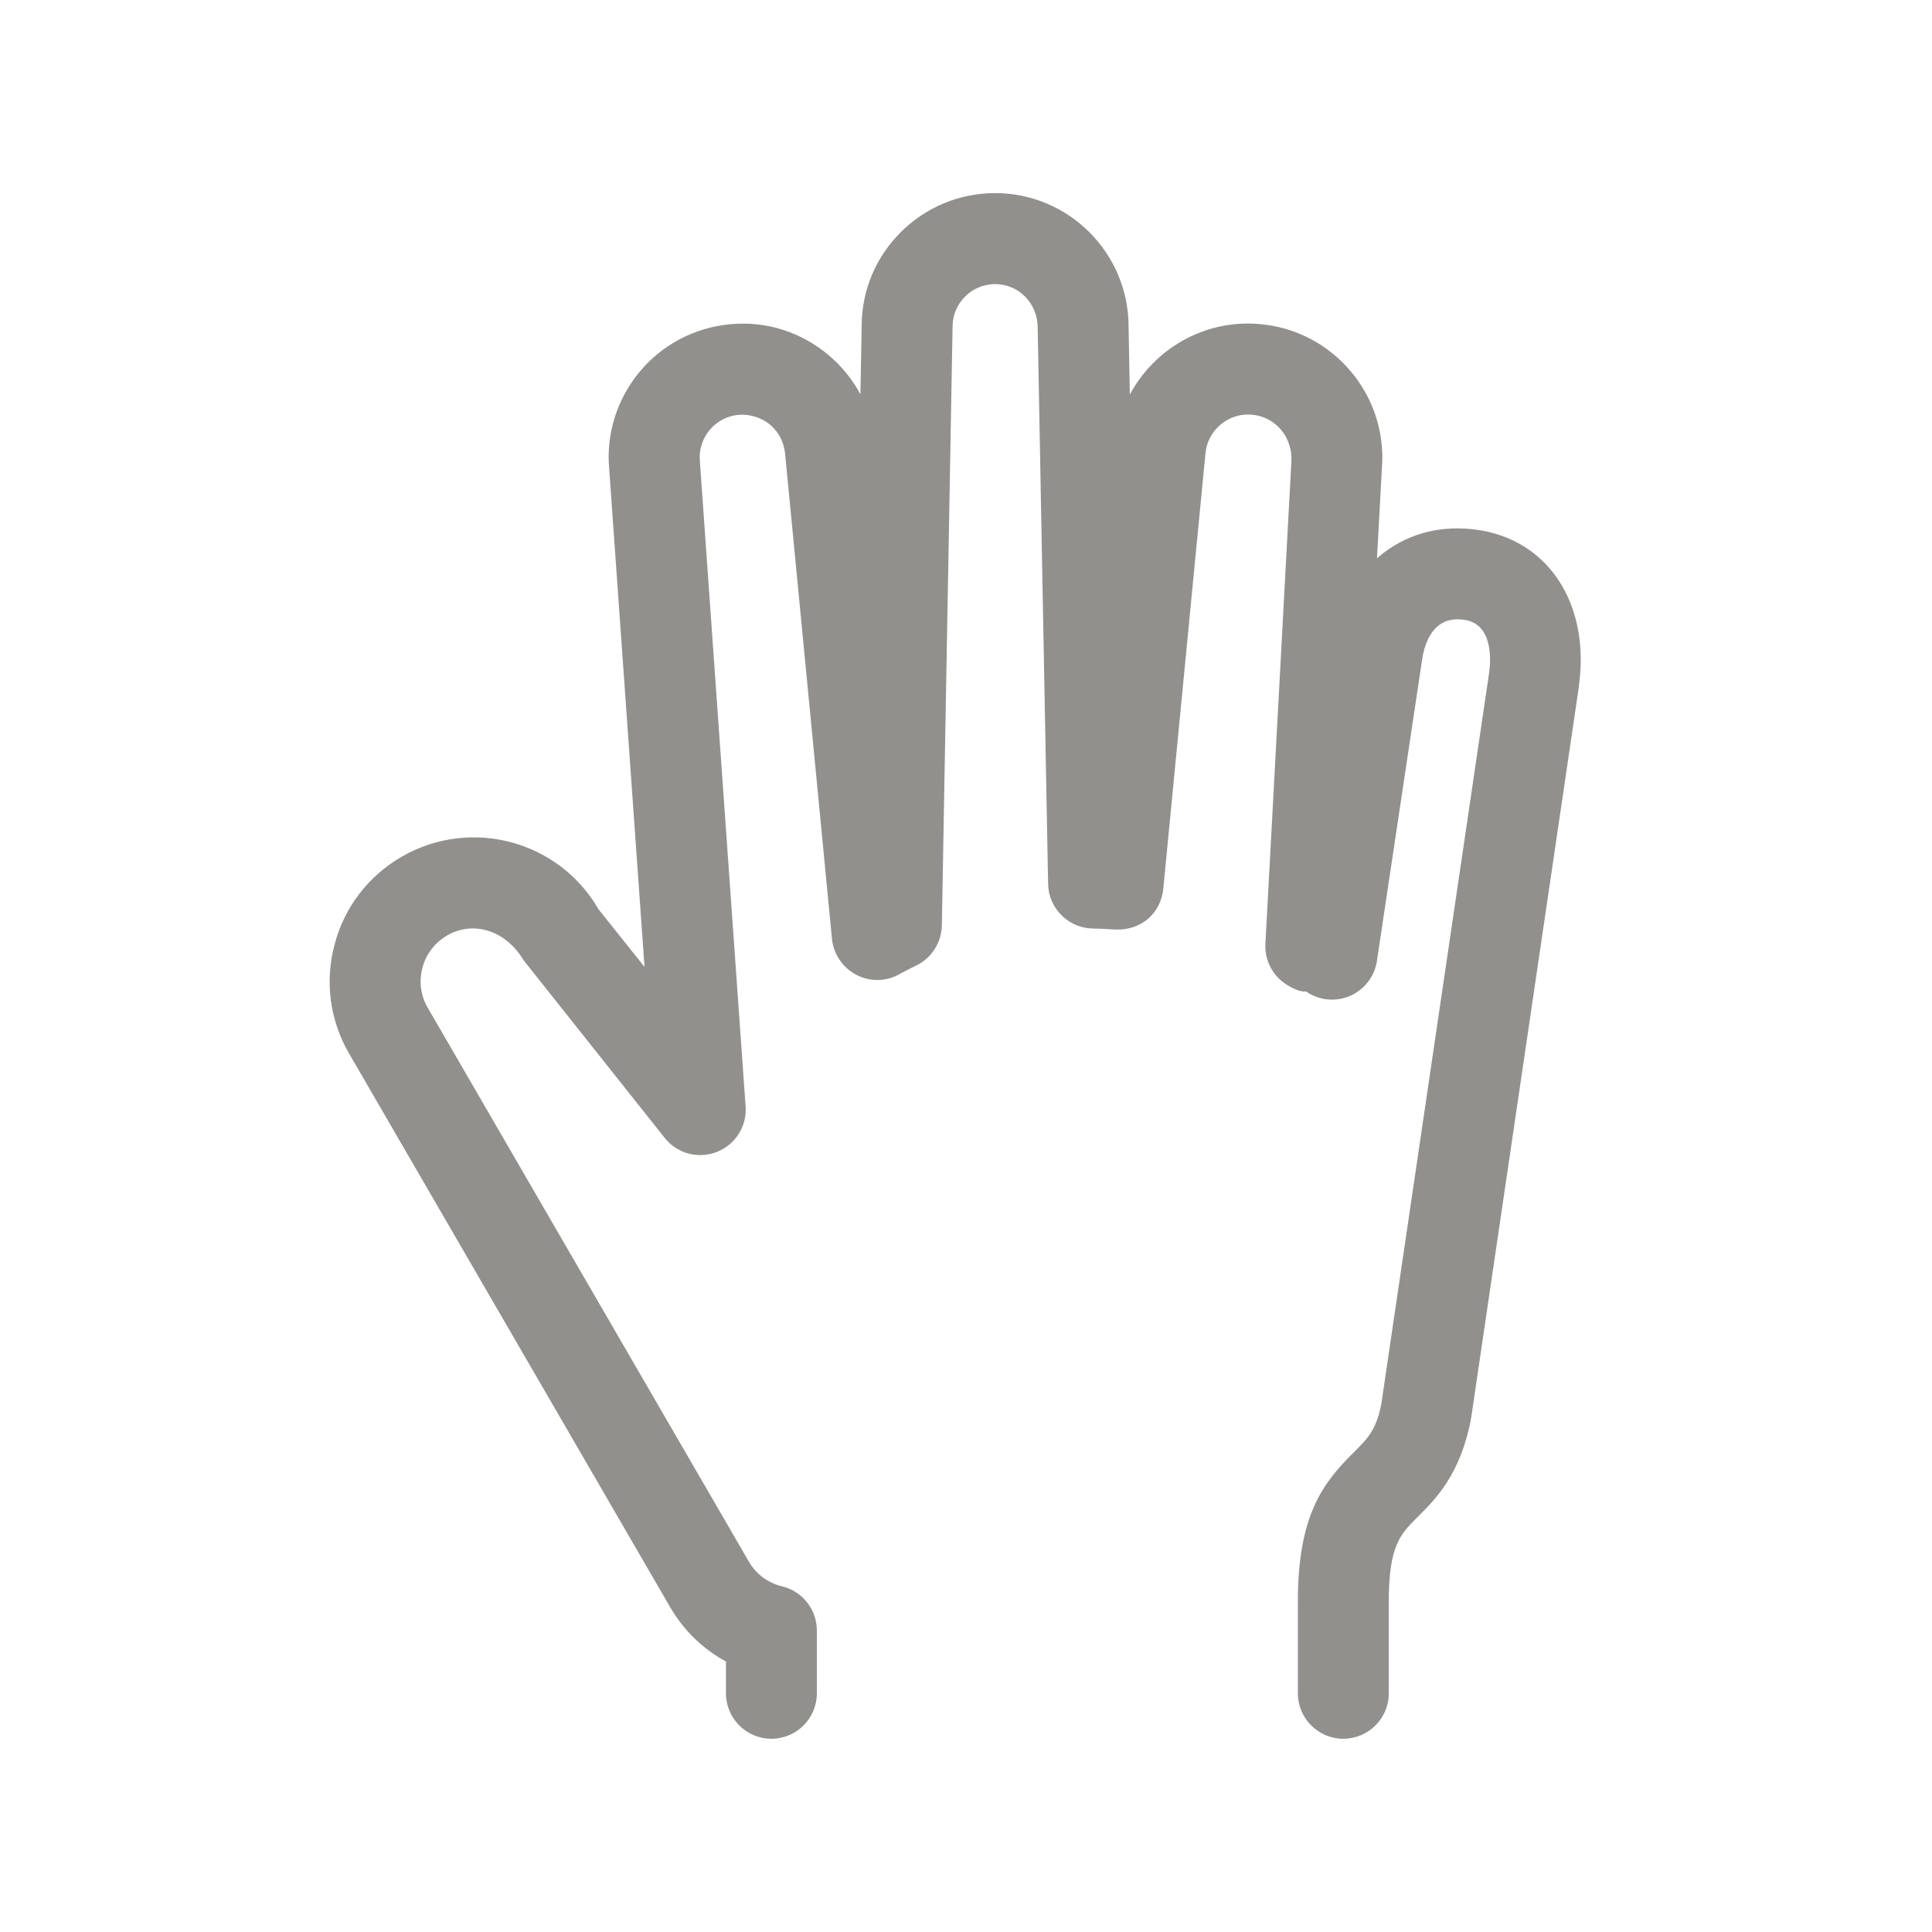 <!-- Generated by IcoMoon.io -->
<svg version="1.1" xmlns="http://www.w3.org/2000/svg" width="40" height="40" viewBox="0 0 40 40">
<title>th-hand-open</title>
<path fill="#91908d" d="M32.691 14.202l-2.236 15.179c-0.222 1.152-0.732 1.656-1.103 2.025-0.36 0.358-0.599 0.595-0.599 1.756v1.896c0 0.52-0.422 0.941-0.941 0.941s-0.941-0.422-0.941-0.941v-1.896c0-1.798 0.523-2.464 1.156-3.091 0.292-0.29 0.467-0.465 0.572-1.005l2.231-15.132c0.034-0.232 0.096-1.016-0.514-1.101-0.211-0.030-0.382 0.004-0.518 0.107-0.181 0.134-0.309 0.393-0.354 0.712l-0.936 6.242c-0.047 0.322-0.26 0.595-0.557 0.725s-0.642 0.094-0.911-0.092c-0.094 0.015-0.252-0.043-0.41-0.147-0.286-0.183-0.45-0.504-0.431-0.843l0.536-9.95c0.043-0.523-0.32-0.958-0.813-1.001-0.239-0.023-0.469 0.053-0.651 0.205-0.184 0.154-0.294 0.369-0.314 0.604l-0.872 9.001c-0.049 0.506-0.45 0.873-1 0.849-0.152-0.009-0.307-0.019-0.463-0.021-0.506-0.011-0.913-0.42-0.922-0.924l-0.216-11.518c0-0.504-0.395-0.9-0.881-0.9s-0.881 0.395-0.881 0.881l-0.222 12.397c-0.008 0.358-0.215 0.681-0.538 0.834-0.117 0.056-0.23 0.113-0.337 0.173-0.277 0.158-0.614 0.164-0.896 0.015-0.282-0.147-0.472-0.427-0.504-0.744l-0.969-10.031c-0.021-0.247-0.132-0.461-0.312-0.614-0.183-0.152-0.429-0.222-0.649-0.205-0.237 0.021-0.45 0.132-0.602 0.314-0.151 0.181-0.224 0.41-0.203 0.646l0.947 13.359c0.030 0.41-0.213 0.794-0.597 0.943-0.388 0.151-0.824 0.032-1.079-0.292l-2.92-3.676c-0.382-0.64-1.058-0.819-1.581-0.516-0.256 0.149-0.439 0.386-0.514 0.67-0.075 0.282-0.038 0.58 0.113 0.834l6.643 11.458c0.151 0.262 0.397 0.444 0.691 0.516 0.422 0.102 0.719 0.48 0.719 0.915v1.299c0 0.52-0.422 0.941-0.941 0.941s-0.941-0.422-0.941-0.941v-0.659c-0.478-0.258-0.875-0.642-1.156-1.126l-6.645-11.458c-0.401-0.689-0.508-1.493-0.301-2.263 0.203-0.772 0.698-1.416 1.391-1.816 1.427-0.823 3.253-0.333 4.073 1.090l0.952 1.193-0.732-10.321c-0.064-0.719 0.162-1.438 0.636-2.007 0.474-0.565 1.144-0.913 1.88-0.979 0.747-0.068 1.459 0.164 2.027 0.64 0.275 0.232 0.495 0.506 0.659 0.811l0.026-1.417c0-1.51 1.24-2.748 2.763-2.748s2.763 1.24 2.763 2.765l0.026 1.404c0.166-0.307 0.388-0.584 0.664-0.817 0.57-0.478 1.295-0.708 2.029-0.64 1.527 0.134 2.658 1.483 2.524 3.008l-0.1 1.841c0.049-0.043 0.102-0.085 0.152-0.124 0.542-0.407 1.199-0.565 1.916-0.467 1.478 0.205 2.349 1.536 2.112 3.232z"></path>
</svg>

